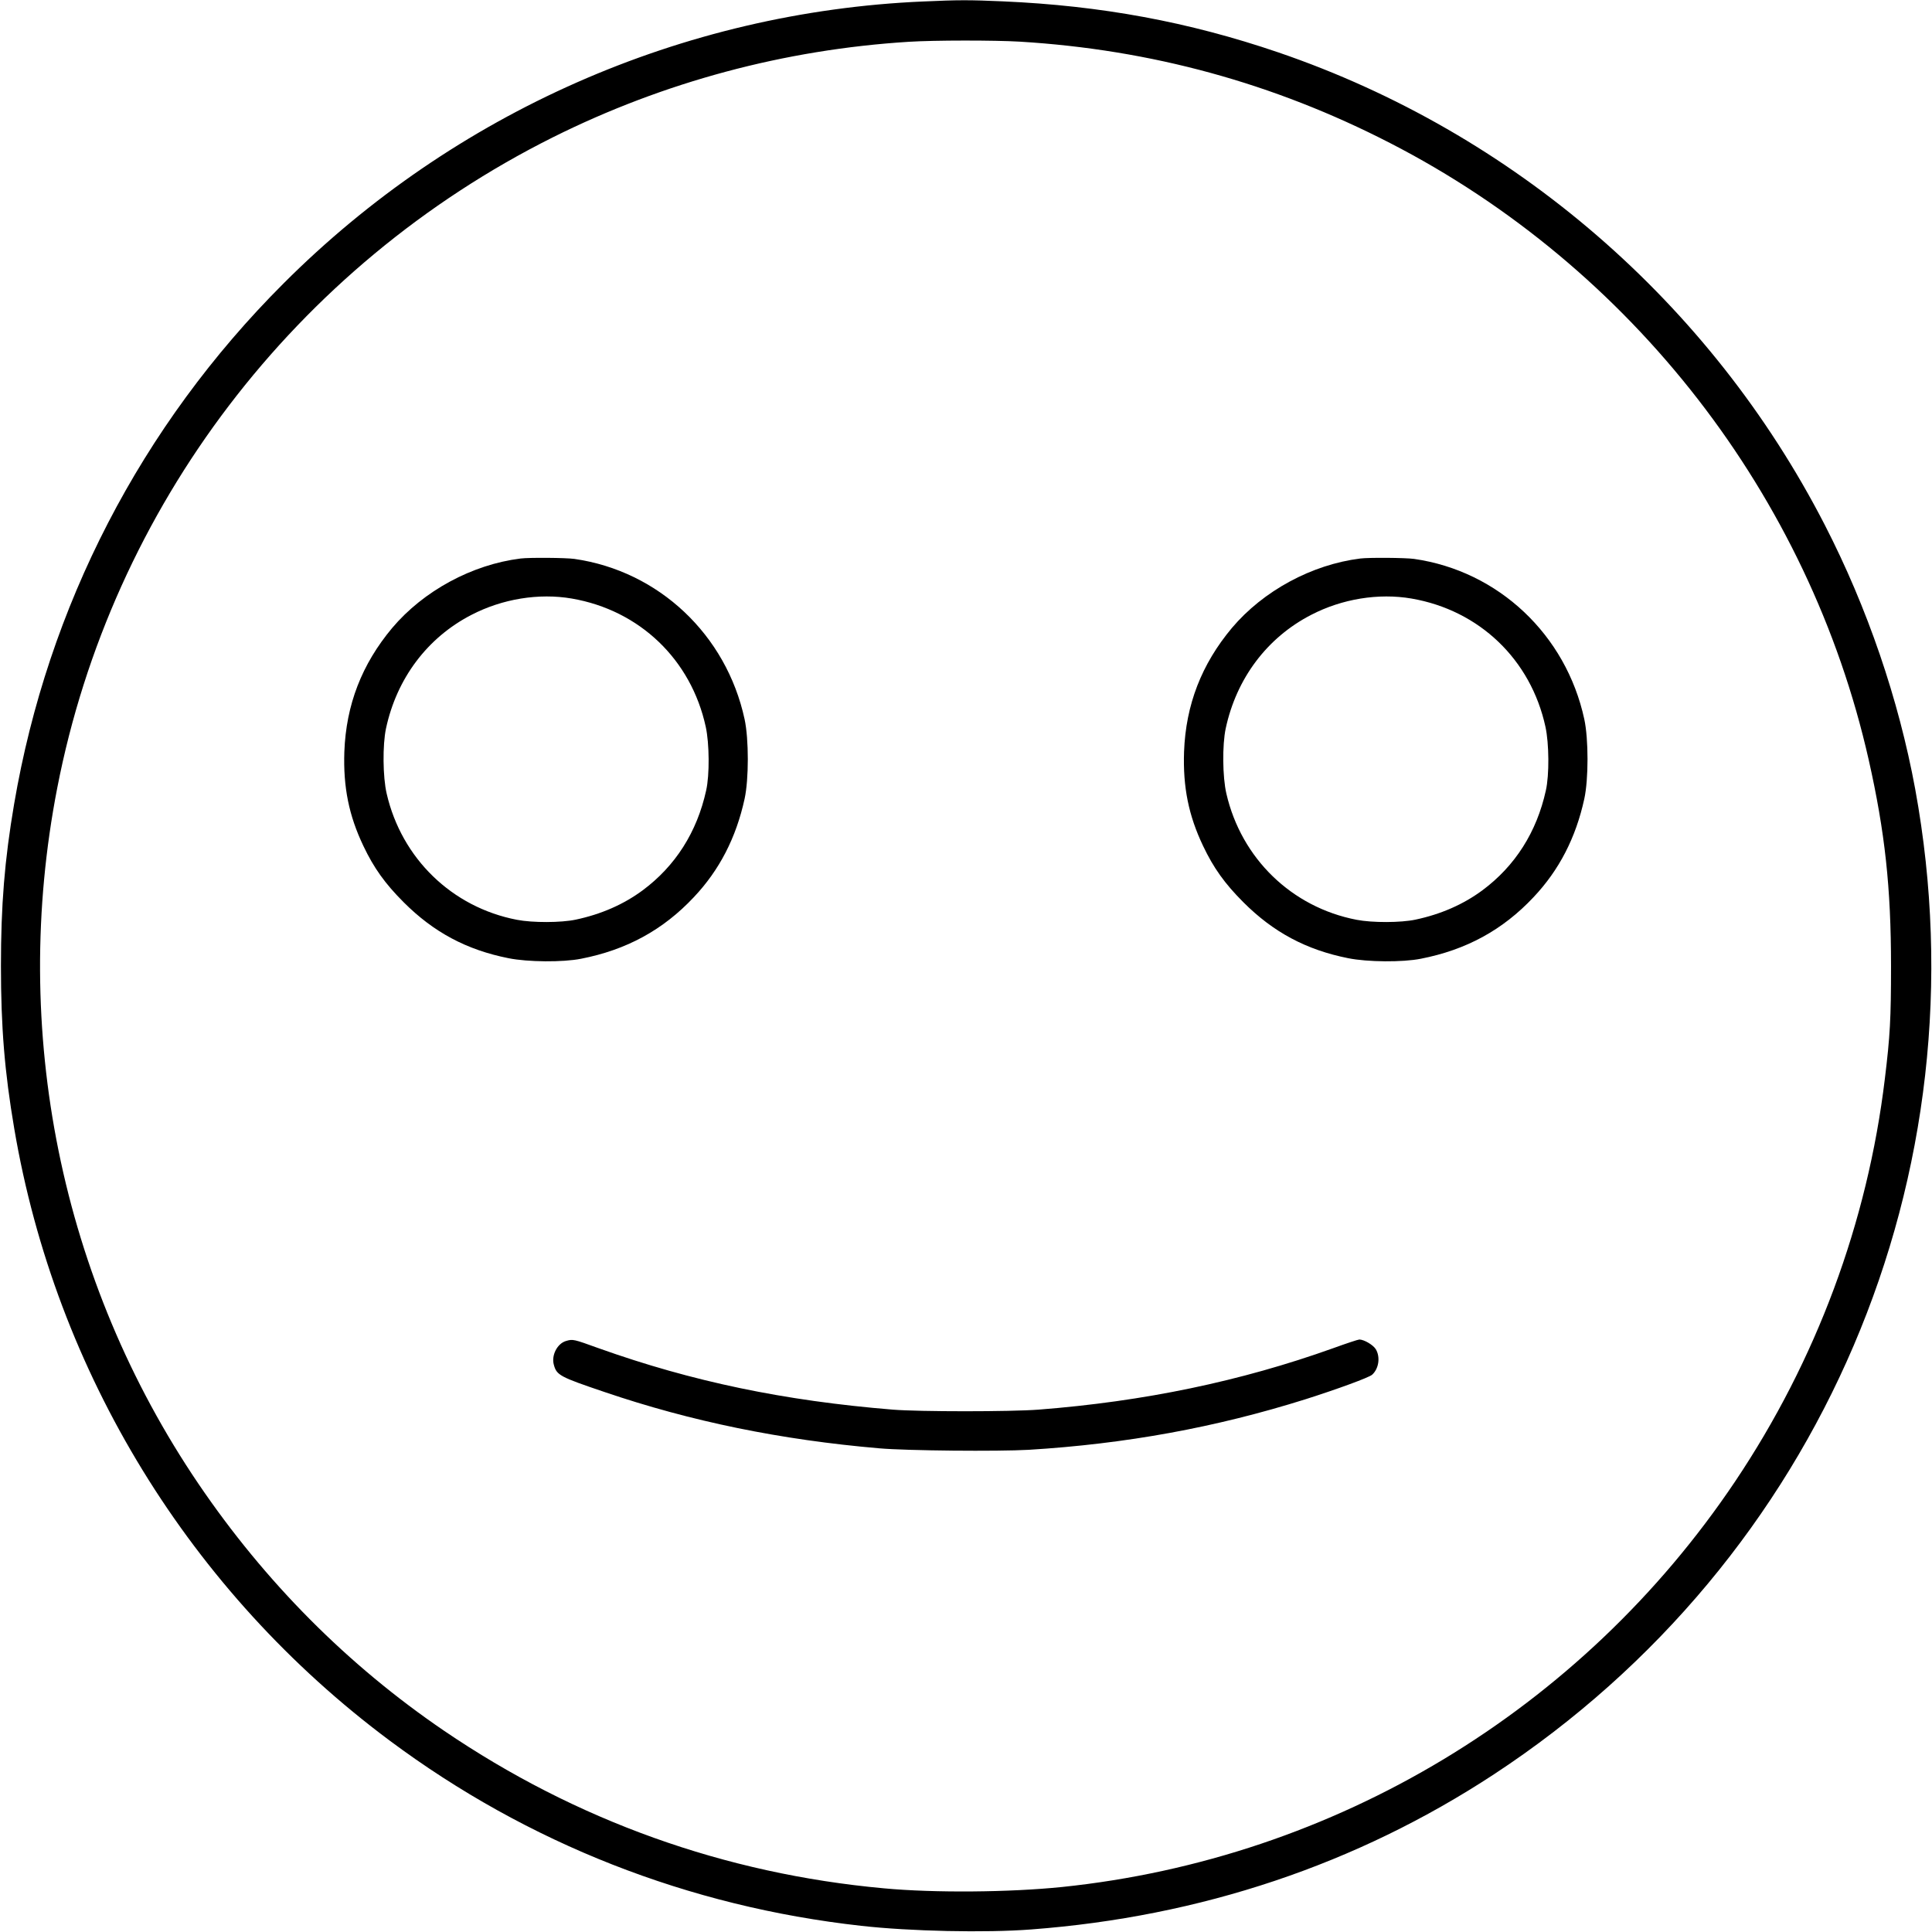 <?xml version="1.0" standalone="no"?>
<!DOCTYPE svg PUBLIC "-//W3C//DTD SVG 20010904//EN"
 "http://www.w3.org/TR/2001/REC-SVG-20010904/DTD/svg10.dtd">
<svg version="1.0" xmlns="http://www.w3.org/2000/svg"
 width="1438pt" height="1438pt" viewBox="0 0 1438 1438"
 preserveAspectRatio="xMidYMid meet">

<g transform="translate(0,1438) scale(0.1,-0.1)"
fill="#000000" stroke="none">
<path d="M6870 14369 c-1790 -78 -3489 -827 -4760 -2099 -1060 -1059 -1754
-2402 -2005 -3875 -71 -417 -98 -753 -98 -1205 0 -453 27 -787 99 -1210 308
-1816 1310 -3449 2794 -4555 1028 -766 2225 -1236 3510 -1379 364 -41 926 -53
1265 -27 1261 95 2423 484 3445 1155 2434 1598 3660 4467 3135 7333 -123 668
-356 1350 -674 1968 -849 1650 -2313 2916 -4066 3515 -668 228 -1320 348
-2050 380 -255 11 -326 11 -595 -1z m720 -299 c977 -59 1890 -309 2755 -754
1802 -926 3120 -2625 3564 -4592 121 -537 166 -951 166 -1534 0 -391 -7 -521
-46 -840 -129 -1070 -510 -2095 -1114 -2996 -1142 -1702 -2977 -2808 -5010
-3019 -392 -40 -948 -45 -1325 -10 -1186 108 -2293 505 -3275 1173 -718 489
-1332 1107 -1828 1838 -1024 1510 -1402 3373 -1051 5179 406 2091 1773 3885
3689 4843 826 412 1724 653 2650 711 191 12 636 12 825 1z"/>
<path d="M3875 10223 c-362 -45 -723 -241 -956 -517 -226 -270 -343 -572 -356
-921 -9 -264 34 -476 142 -702 78 -164 161 -280 300 -419 223 -223 468 -354
780 -416 144 -29 404 -31 540 -4 338 66 610 214 839 458 191 202 315 443 378
732 32 146 32 445 0 593 -136 629 -639 1103 -1267 1193 -66 9 -335 11 -400 3z
m381 -298 c505 -87 888 -454 997 -955 27 -124 29 -358 3 -473 -68 -310 -229
-563 -473 -744 -142 -105 -309 -178 -498 -218 -108 -23 -321 -24 -438 -1 -483
93 -858 457 -969 939 -29 124 -31 363 -5 485 80 373 308 676 635 845 231 120
503 164 748 122z"/>
<path d="M10125 10223 c-362 -45 -723 -241 -956 -517 -226 -270 -343 -572
-356 -921 -9 -264 34 -476 142 -702 78 -164 161 -280 300 -419 223 -223 468
-354 780 -416 144 -29 404 -31 540 -4 338 66 610 214 839 458 191 202 315 443
378 732 32 146 32 445 0 593 -136 629 -639 1103 -1267 1193 -66 9 -335 11
-400 3z m381 -298 c505 -87 888 -454 997 -955 27 -124 29 -358 3 -473 -68
-310 -229 -563 -473 -744 -142 -105 -309 -178 -498 -218 -108 -23 -321 -24
-438 -1 -483 93 -858 457 -969 939 -29 124 -31 363 -5 485 80 373 308 676 635
845 231 120 503 164 748 122z"/>
<path d="M4213 4399 c-65 -19 -110 -106 -91 -176 21 -79 44 -91 378 -204 644
-219 1311 -356 2045 -419 203 -18 884 -24 1112 -11 722 44 1391 166 2059 376
239 76 474 162 497 183 50 45 62 132 27 190 -20 32 -86 71 -122 72 -9 0 -97
-29 -196 -65 -687 -246 -1406 -396 -2192 -457 -210 -16 -886 -16 -1085 0 -809
66 -1494 209 -2189 457 -188 68 -192 69 -243 54z"/>
</g>
</svg>
